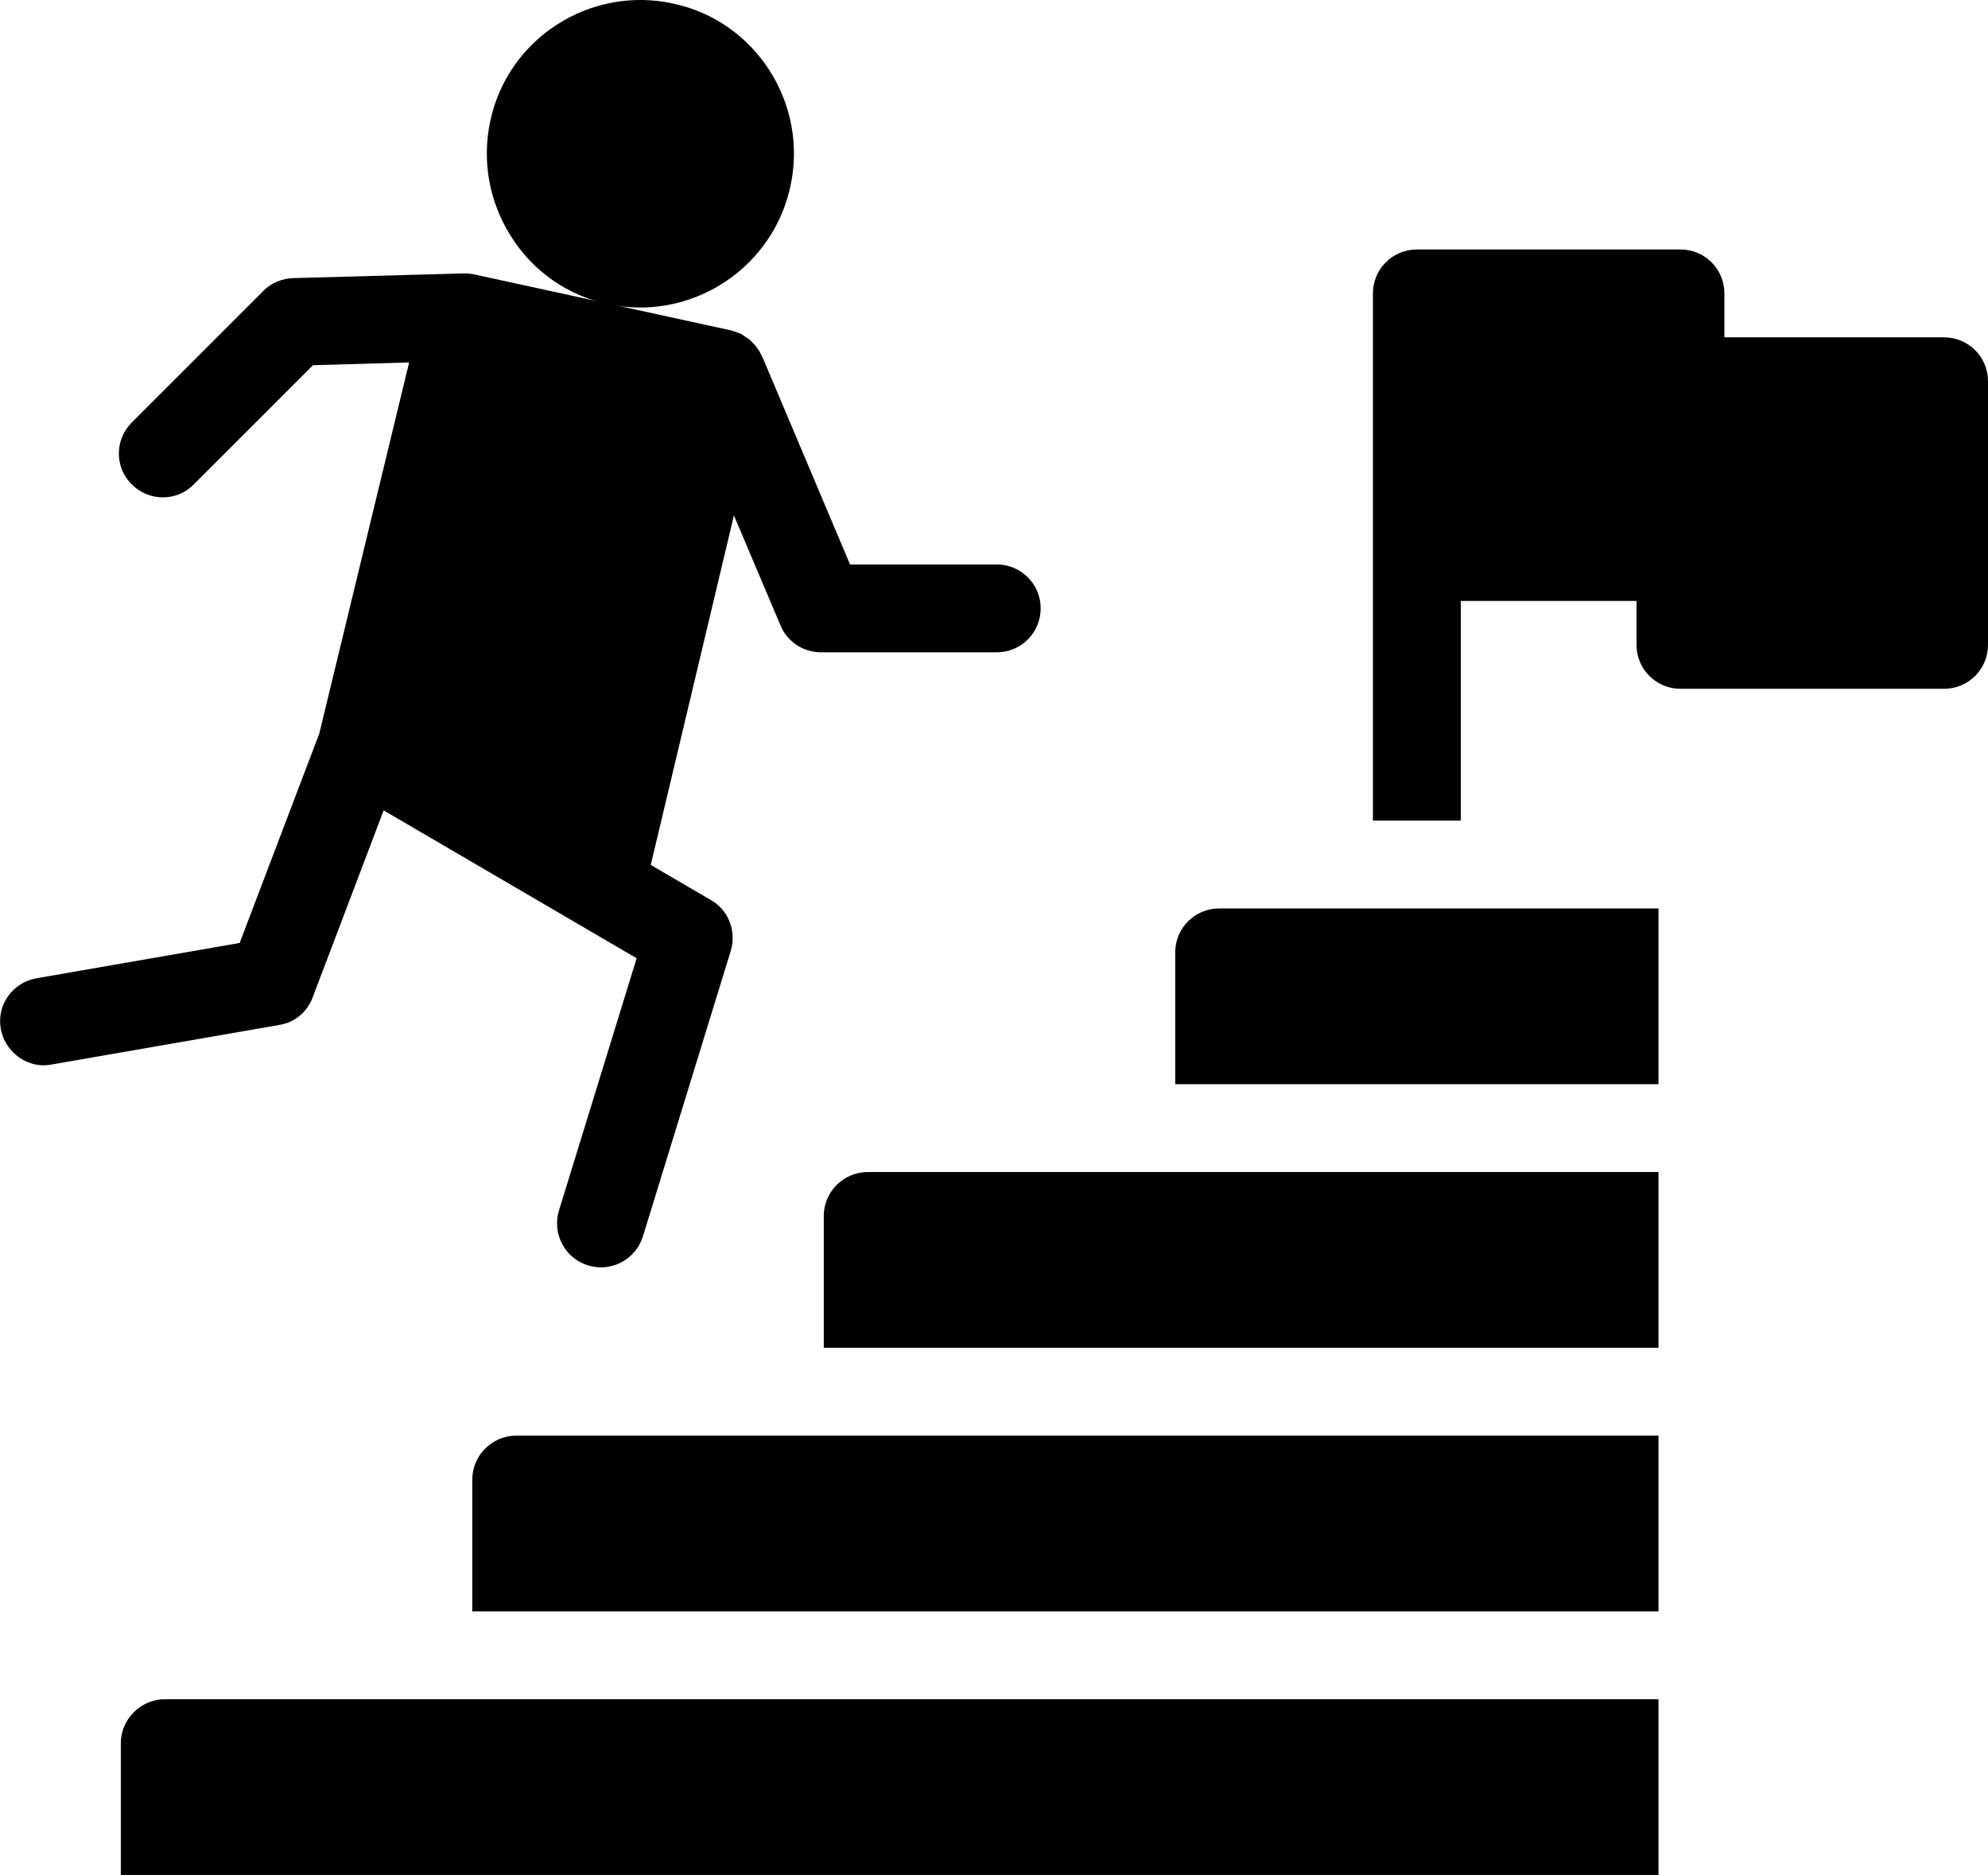 <?xml version="1.0" encoding="utf-8"?>
<!-- Generator: Adobe Illustrator 26.5.0, SVG Export Plug-In . SVG Version: 6.00 Build 0)  -->
<svg version="1.1" id="Layer_1" xmlns="http://www.w3.org/2000/svg" xmlns:xlink="http://www.w3.org/1999/xlink" x="0px" y="0px"
	 viewBox="0 0 506.8 478" style="enable-background:new 0 0 506.8 478;" xml:space="preserve">
<g>
	<path d="M299.6,242.8v33.6h123.2v-44.8h-112C304.6,231.6,299.6,236.6,299.6,242.8L299.6,242.8z"/>
	<path d="M210,310v33.6h212.8v-44.8H221.2C215,298.8,210,303.9,210,310L210,310z"/>
	<path d="M495.6,86h-56V74.8c0-6.2-5-11.2-11.2-11.2h-67.2c-6.2,0-11.2,5-11.2,11.2v134.4h22.4v-56h44.8v11.2
		c0,6.2,5,11.2,11.2,11.2h67.2c6.2,0,11.2-5,11.2-11.2V97.2C506.8,91,501.8,86,495.6,86L495.6,86z"/>
	<path d="M120.4,377.2v33.6h302.4V366H131.6C125.4,366,120.4,371.1,120.4,377.2L120.4,377.2z"/>
	<path d="M30.8,444.4V478h392v-44.8H42C35.9,433.2,30.8,438.3,30.8,444.4L30.8,444.4z"/>
	<path d="M154.8,77.5c2.8,0.6,5.6,0.9,8.4,0.9c18,0,34.3-12.5,38.3-30.9c4.6-21.1-8.8-42.1-29.9-46.6c-21.1-4.6-42.1,8.8-46.6,29.9
		c-2.2,10.2-0.3,20.7,5.3,29.5C135.9,69.2,144.7,75.3,154.8,77.5L154.8,77.5z"/>
	<path d="M79.7,254.3l18.1-47.7l64.5,37.7l-19.8,64.3c-1.8,5.9,1.5,12.2,7.4,14c1.1,0.3,2.2,0.5,3.3,0.5c4.8,0,9.2-3.1,10.7-7.9
		l22.4-72.8c1.5-5-0.6-10.4-5-12.9l-15.4-9l21.2-89.1l11.9,28.1c1.7,4.1,5.8,6.8,10.3,6.8h44.8c6.2,0,11.2-5,11.2-11.2
		c0-6.2-5-11.2-11.2-11.2h-37.4l-22.3-52.8c-0.1-0.2-0.2-0.3-0.2-0.4c-0.3-0.6-0.6-1.1-0.9-1.6c-0.2-0.2-0.3-0.4-0.5-0.7
		c-0.3-0.4-0.7-0.8-1.1-1.2c-0.2-0.2-0.4-0.4-0.6-0.6c-0.5-0.4-1.1-0.7-1.6-1.1c-0.2-0.1-0.3-0.2-0.4-0.3c-0.7-0.3-1.5-0.6-2.2-0.8
		h-0.1c-0.1,0-0.1,0-0.1-0.1l-65.6-14.3c-0.2-0.1-0.3,0-0.5-0.1c-0.6-0.1-1.3-0.2-1.9-0.2h-0.3l-43.6,1.2c-2.9,0.1-5.6,1.2-7.6,3.2
		l-33.6,33.6c-4.4,4.4-4.4,11.5,0,15.8c4.4,4.4,11.5,4.4,15.8,0l30.4-30.4l24.5-0.7L81.4,187l-20.3,53.4l-51.8,9
		c-6.1,1.1-10.2,6.8-9.1,12.9c1,5.4,5.7,9.3,11,9.3c0.6,0,1.3-0.1,1.9-0.2l58.1-10.1C75.1,260.7,78.3,258,79.7,254.3L79.7,254.3z"/>
</g>
</svg>
